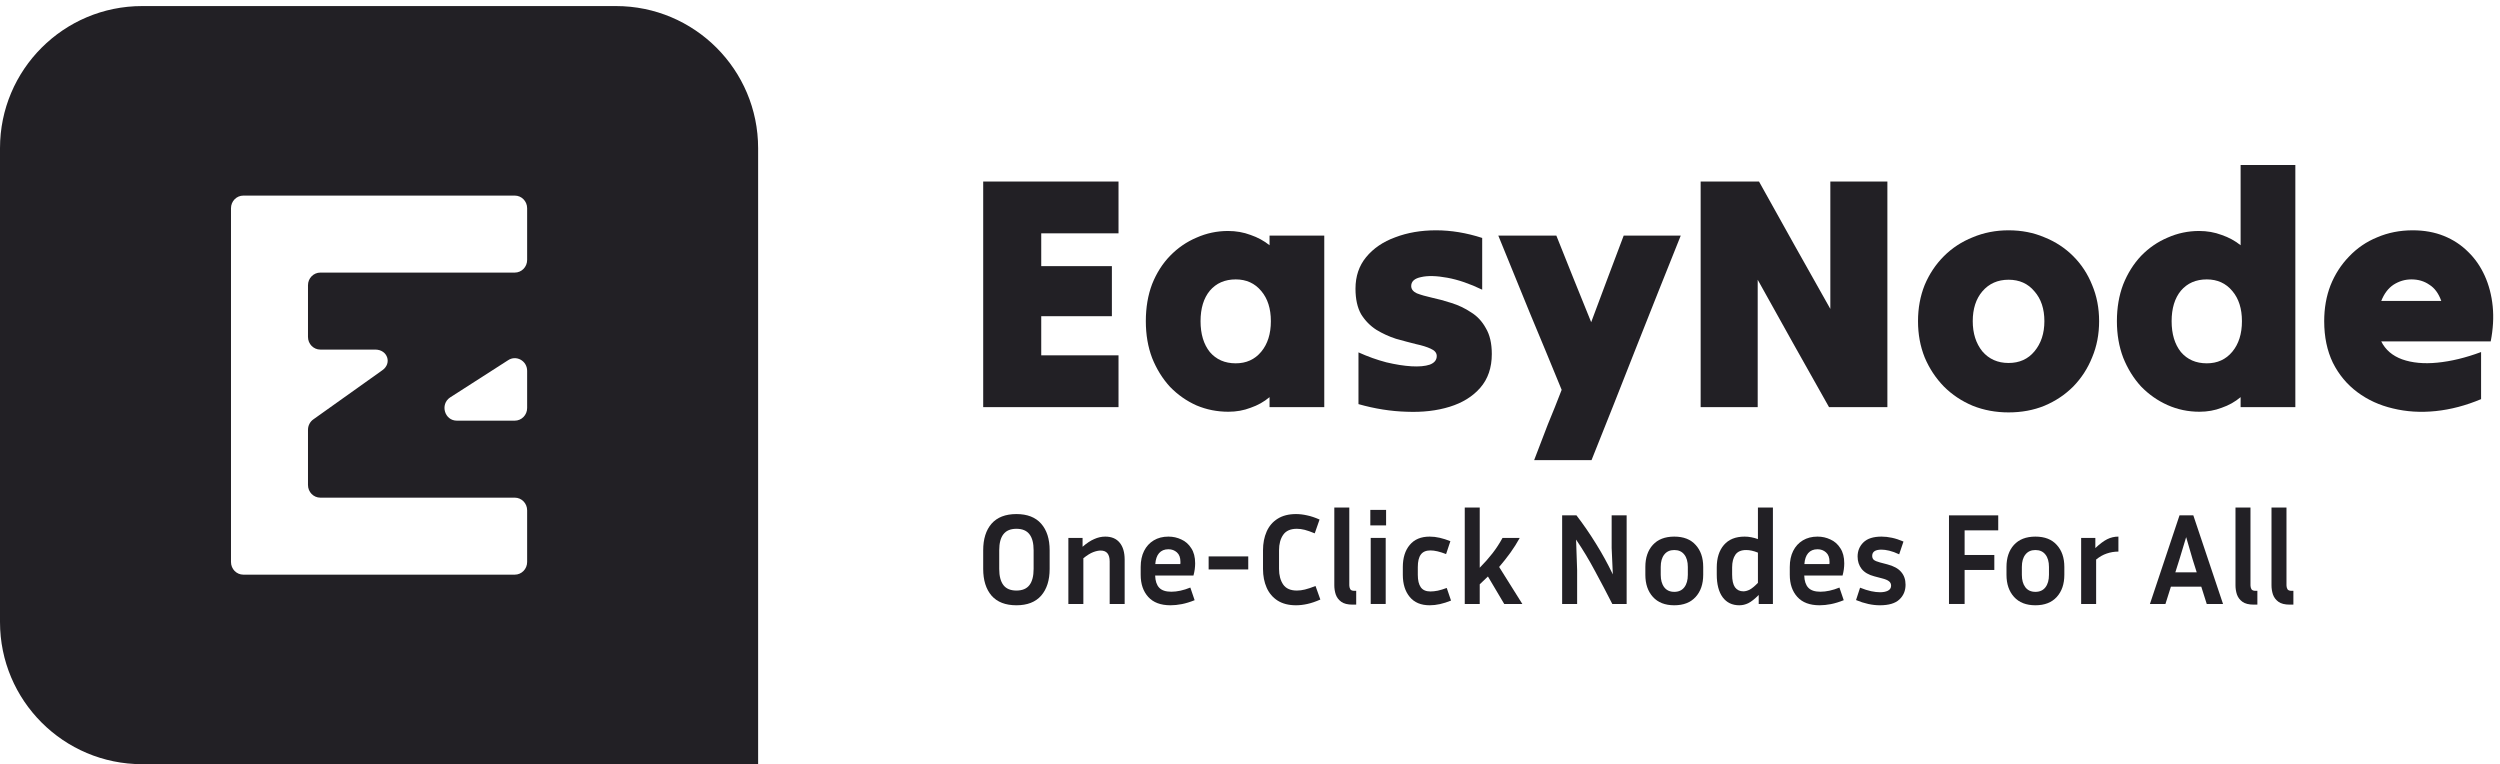 <svg width="363" height="111" viewBox="0 0 363 111" fill="none" xmlns="http://www.w3.org/2000/svg">
<path fill-rule="evenodd" clip-rule="evenodd" d="M110.08 21.52C110.08 10.121 100.839 0.88 89.44 0.88L20.64 0.88C9.241 0.88 4.54598e-06 10.121 4.54598e-06 21.52L0 90.32C-4.98273e-07 101.719 9.241 110.96 20.64 110.96H110.08V21.52ZM74.749 28.4C75.738 28.4 76.54 29.221 76.54 30.235V37.745C76.54 38.759 75.738 39.58 74.749 39.58H46.512C45.522 39.58 44.72 40.401 44.72 41.415V48.925C44.72 49.939 45.522 50.76 46.512 50.76H54.498C56.27 50.76 56.967 52.77 55.492 53.777L45.518 60.879C45.02 61.22 44.72 61.792 44.72 62.406V70.425C44.72 71.439 45.522 72.26 46.512 72.26H74.749C75.738 72.26 76.54 73.081 76.54 74.095V81.605C76.54 82.619 75.738 83.44 74.749 83.44H35.332C34.342 83.44 33.54 82.619 33.54 81.605V30.235C33.54 29.221 34.342 28.4 35.332 28.4H74.749ZM73.755 52.318C74.945 51.505 76.54 52.379 76.54 53.844V59.245C76.54 60.259 75.738 61.08 74.749 61.08H66.333C64.56 61.08 63.864 58.726 65.339 57.719L73.755 52.318Z" fill="#222025"/>
<path d="M142.76 59.111C142.76 53.717 142.76 48.259 142.76 42.736C142.76 37.214 142.76 31.756 142.76 26.362C146.003 26.362 149.278 26.362 152.585 26.362C155.892 26.362 159.167 26.362 162.409 26.362C162.409 27.582 162.409 28.834 162.409 30.118C162.409 31.403 162.409 32.655 162.409 33.875C160.547 33.875 158.669 33.875 156.775 33.875C154.912 33.875 153.05 33.875 151.188 33.875C151.188 34.678 151.188 35.48 151.188 36.283C151.188 37.053 151.188 37.84 151.188 38.643C152.89 38.643 154.607 38.643 156.341 38.643C158.075 38.643 159.777 38.643 161.446 38.643C161.446 39.831 161.446 41.035 161.446 42.255C161.446 43.475 161.446 44.695 161.446 45.915C159.777 45.915 158.075 45.915 156.341 45.915C154.607 45.915 152.89 45.915 151.188 45.915C151.188 46.846 151.188 47.793 151.188 48.756C151.188 49.719 151.188 50.667 151.188 51.598C153.05 51.598 154.912 51.598 156.775 51.598C158.669 51.598 160.547 51.598 162.409 51.598C162.409 52.818 162.409 54.07 162.409 55.354C162.409 56.638 162.409 57.891 162.409 59.111C159.167 59.111 155.892 59.111 152.585 59.111C149.278 59.111 146.003 59.111 142.76 59.111Z" fill="#222025"/>
<path d="M184.338 59.111C184.338 58.854 184.338 58.613 184.338 58.388C184.338 58.131 184.338 57.891 184.338 57.666C183.535 58.34 182.62 58.854 181.592 59.207C180.597 59.592 179.522 59.785 178.366 59.785C176.728 59.785 175.187 59.48 173.742 58.87C172.298 58.228 171.013 57.329 169.89 56.173C168.798 54.985 167.931 53.588 167.289 51.983C166.679 50.378 166.374 48.596 166.374 46.637C166.374 44.647 166.679 42.849 167.289 41.243C167.931 39.638 168.798 38.273 169.89 37.15C171.013 35.994 172.298 35.111 173.742 34.501C175.187 33.859 176.712 33.538 178.318 33.538C179.473 33.538 180.565 33.73 181.592 34.116C182.62 34.469 183.535 34.966 184.338 35.609C184.338 35.352 184.338 35.111 184.338 34.886C184.338 34.661 184.338 34.437 184.338 34.212C185.654 34.212 186.986 34.212 188.335 34.212C189.683 34.212 191 34.212 192.284 34.212C192.284 38.322 192.284 42.479 192.284 46.685C192.284 50.859 192.284 55.001 192.284 59.111C191 59.111 189.683 59.111 188.335 59.111C186.986 59.111 185.654 59.111 184.338 59.111ZM179.425 52.754C180.966 52.754 182.202 52.192 183.134 51.068C184.065 49.944 184.53 48.467 184.53 46.637C184.53 44.807 184.065 43.346 183.134 42.255C182.202 41.131 180.966 40.569 179.425 40.569C177.852 40.569 176.6 41.115 175.669 42.206C174.77 43.298 174.32 44.775 174.32 46.637C174.32 48.499 174.77 49.992 175.669 51.116C176.6 52.208 177.852 52.754 179.425 52.754Z" fill="#222025"/>
<path d="M216.61 51.405C216.61 53.396 216.048 55.033 214.925 56.317C213.833 57.569 212.356 58.485 210.494 59.062C208.632 59.64 206.545 59.881 204.233 59.785C201.954 59.721 199.626 59.352 197.25 58.677C197.25 57.457 197.25 56.205 197.25 54.921C197.25 53.636 197.25 52.384 197.25 51.164C198.599 51.774 199.947 52.256 201.295 52.609C202.644 52.93 203.864 53.123 204.956 53.187C206.047 53.251 206.93 53.171 207.604 52.946C208.279 52.689 208.616 52.272 208.616 51.694C208.616 51.245 208.327 50.891 207.749 50.635C207.203 50.378 206.481 50.153 205.582 49.96C204.683 49.736 203.72 49.479 202.692 49.19C201.697 48.869 200.75 48.435 199.851 47.889C198.952 47.312 198.213 46.557 197.635 45.626C197.09 44.663 196.817 43.427 196.817 41.917C196.817 40.12 197.33 38.594 198.358 37.342C199.417 36.058 200.83 35.095 202.596 34.453C204.362 33.779 206.336 33.441 208.519 33.441C210.703 33.441 212.934 33.811 215.214 34.549C215.214 35.769 215.214 37.021 215.214 38.306C215.214 39.59 215.214 40.842 215.214 42.062C213.416 41.195 211.73 40.617 210.157 40.328C208.584 40.039 207.315 40.007 206.352 40.232C205.389 40.425 204.907 40.858 204.907 41.532C204.907 41.982 205.18 42.335 205.726 42.592C206.304 42.816 207.027 43.025 207.893 43.218C208.792 43.41 209.74 43.667 210.735 43.988C211.762 44.309 212.709 44.759 213.576 45.337C214.475 45.883 215.198 46.653 215.743 47.649C216.321 48.612 216.61 49.864 216.61 51.405Z" fill="#222025"/>
<path d="M222.756 66.816C223.398 65.115 224.056 63.397 224.731 61.663C225.437 59.962 226.111 58.276 226.753 56.606C225.244 52.914 223.703 49.19 222.13 45.433C220.589 41.645 219.064 37.904 217.555 34.212C218.967 34.212 220.38 34.212 221.793 34.212C223.206 34.212 224.602 34.212 225.983 34.212C226.818 36.267 227.652 38.354 228.487 40.473C229.354 42.592 230.205 44.695 231.04 46.782C231.81 44.695 232.597 42.592 233.399 40.473C234.202 38.354 234.989 36.267 235.759 34.212C237.14 34.212 238.52 34.212 239.901 34.212C241.282 34.212 242.662 34.212 244.043 34.212C241.892 39.574 239.724 45.016 237.541 50.538C235.39 56.028 233.239 61.454 231.088 66.816C229.707 66.816 228.31 66.816 226.898 66.816C225.517 66.816 224.137 66.816 222.756 66.816Z" fill="#222025"/>
<path d="M246.934 59.111C246.934 53.717 246.934 48.259 246.934 42.736C246.934 37.214 246.934 31.756 246.934 26.362C248.347 26.362 249.76 26.362 251.172 26.362C252.617 26.362 254.03 26.362 255.41 26.362C257.112 29.412 258.83 32.494 260.564 35.609C262.329 38.723 264.063 41.805 265.765 44.855C265.765 41.805 265.765 38.723 265.765 35.609C265.765 32.494 265.765 29.412 265.765 26.362C267.145 26.362 268.526 26.362 269.907 26.362C271.287 26.362 272.668 26.362 274.048 26.362C274.048 31.756 274.048 37.214 274.048 42.736C274.048 48.259 274.048 53.717 274.048 59.111C272.668 59.111 271.255 59.111 269.81 59.111C268.398 59.111 266.985 59.111 265.572 59.111C263.87 56.06 262.137 52.978 260.371 49.864C258.637 46.75 256.919 43.667 255.218 40.617C255.218 43.667 255.218 46.75 255.218 49.864C255.218 52.978 255.218 56.06 255.218 59.111C253.837 59.111 252.457 59.111 251.076 59.111C249.695 59.111 248.315 59.111 246.934 59.111Z" fill="#222025"/>
<path d="M291.644 59.881C289.782 59.881 288.048 59.56 286.443 58.918C284.837 58.244 283.441 57.313 282.253 56.125C281.065 54.905 280.134 53.492 279.46 51.887C278.817 50.281 278.496 48.532 278.496 46.637C278.496 44.743 278.817 42.993 279.46 41.388C280.134 39.782 281.065 38.386 282.253 37.198C283.441 36.01 284.837 35.095 286.443 34.453C288.048 33.779 289.782 33.441 291.644 33.441C293.538 33.441 295.272 33.779 296.845 34.453C298.451 35.095 299.847 36.01 301.035 37.198C302.223 38.386 303.138 39.782 303.78 41.388C304.455 42.993 304.792 44.743 304.792 46.637C304.792 48.532 304.455 50.281 303.78 51.887C303.138 53.492 302.223 54.905 301.035 56.125C299.847 57.313 298.451 58.244 296.845 58.918C295.272 59.56 293.538 59.881 291.644 59.881ZM291.644 52.705C293.217 52.705 294.469 52.144 295.4 51.02C296.364 49.864 296.845 48.403 296.845 46.637C296.845 44.839 296.364 43.394 295.4 42.303C294.469 41.179 293.217 40.617 291.644 40.617C290.071 40.617 288.803 41.179 287.839 42.303C286.908 43.394 286.443 44.839 286.443 46.637C286.443 48.403 286.908 49.864 287.839 51.02C288.803 52.144 290.071 52.705 291.644 52.705Z" fill="#222025"/>
<path d="M325.337 59.111C325.337 58.854 325.337 58.613 325.337 58.388C325.337 58.131 325.337 57.891 325.337 57.666C324.535 58.34 323.62 58.854 322.592 59.207C321.597 59.592 320.521 59.785 319.365 59.785C317.728 59.785 316.187 59.464 314.742 58.822C313.297 58.18 312.013 57.281 310.889 56.125C309.798 54.937 308.931 53.54 308.289 51.935C307.679 50.33 307.374 48.564 307.374 46.637C307.374 44.679 307.679 42.897 308.289 41.291C308.931 39.686 309.798 38.306 310.889 37.15C312.013 35.994 313.297 35.111 314.742 34.501C316.187 33.859 317.712 33.538 319.317 33.538C320.473 33.538 321.565 33.73 322.592 34.116C323.62 34.469 324.535 34.966 325.337 35.609C325.337 33.682 325.337 31.74 325.337 29.781C325.337 27.823 325.337 25.88 325.337 23.954C326.654 23.954 327.986 23.954 329.334 23.954C330.683 23.954 331.999 23.954 333.284 23.954C333.284 29.765 333.284 35.625 333.284 41.532C333.284 47.44 333.284 53.299 333.284 59.111C331.999 59.111 330.683 59.111 329.334 59.111C327.986 59.111 326.654 59.111 325.337 59.111ZM320.425 52.754C321.966 52.754 323.202 52.192 324.133 51.068C325.064 49.944 325.53 48.467 325.53 46.637C325.53 44.807 325.064 43.346 324.133 42.255C323.202 41.131 321.966 40.569 320.425 40.569C318.852 40.569 317.6 41.115 316.668 42.206C315.769 43.298 315.32 44.775 315.32 46.637C315.32 48.499 315.769 49.992 316.668 51.116C317.6 52.208 318.852 52.754 320.425 52.754Z" fill="#222025"/>
<path d="M360.253 57.955C358.038 58.886 355.839 59.464 353.655 59.689C351.472 59.913 349.401 59.785 347.443 59.303C345.516 58.854 343.799 58.067 342.29 56.944C340.781 55.82 339.593 54.391 338.726 52.657C337.891 50.923 337.474 48.917 337.474 46.637C337.474 44.743 337.779 43.009 338.389 41.436C339.031 39.831 339.93 38.434 341.086 37.246C342.241 36.026 343.606 35.095 345.179 34.453C346.752 33.779 348.47 33.441 350.332 33.441C352.002 33.441 353.511 33.714 354.859 34.26C356.208 34.806 357.38 35.577 358.375 36.572C359.37 37.535 360.173 38.691 360.783 40.039C361.393 41.388 361.778 42.865 361.939 44.47C362.099 46.075 362.003 47.777 361.65 49.575C359.017 49.575 356.368 49.575 353.703 49.575C351.039 49.575 348.39 49.575 345.757 49.575C346.367 50.795 347.378 51.662 348.791 52.176C350.236 52.689 351.938 52.85 353.896 52.657C355.887 52.465 358.006 51.951 360.253 51.116C360.253 52.24 360.253 53.38 360.253 54.535C360.253 55.691 360.253 56.831 360.253 57.955ZM350.14 40.569C349.209 40.569 348.342 40.826 347.539 41.34C346.768 41.853 346.174 42.64 345.757 43.7C347.202 43.7 348.647 43.7 350.091 43.7C351.568 43.7 353.029 43.7 354.474 43.7C354.089 42.608 353.511 41.821 352.74 41.34C352.002 40.826 351.135 40.569 350.14 40.569Z" fill="#222025"/>
<path d="M152.409 79.902V82.608C152.409 84.247 151.999 85.54 151.179 86.486C150.36 87.419 149.161 87.886 147.585 87.886C145.995 87.886 144.791 87.419 143.971 86.486C143.164 85.54 142.76 84.247 142.76 82.608V79.902C142.76 78.262 143.164 76.976 143.971 76.042C144.791 75.109 145.995 74.642 147.585 74.642C149.161 74.642 150.36 75.109 151.179 76.042C151.999 76.976 152.409 78.262 152.409 79.902ZM150.082 79.902C150.082 78.868 149.88 78.092 149.477 77.575C149.073 77.045 148.442 76.78 147.585 76.78C146.727 76.78 146.096 77.045 145.693 77.575C145.289 78.092 145.087 78.868 145.087 79.902V82.608C145.087 83.642 145.289 84.424 145.693 84.954C146.096 85.483 146.727 85.748 147.585 85.748C148.442 85.748 149.073 85.483 149.477 84.954C149.88 84.424 150.082 83.642 150.082 82.608V79.902Z" fill="#222025"/>
<path d="M159.819 79.94C159.504 79.94 159.144 80.015 158.741 80.167C158.337 80.318 157.858 80.615 157.303 81.056V87.697H155.127V78.105H157.189V79.391C157.782 78.874 158.343 78.502 158.873 78.275C159.403 78.035 159.939 77.915 160.481 77.915C161.402 77.915 162.102 78.212 162.582 78.805C163.061 79.385 163.3 80.205 163.3 81.264V87.697H161.125V81.529C161.125 80.469 160.69 79.94 159.819 79.94Z" fill="#222025"/>
<path d="M173.46 87.148C172.804 87.413 172.186 87.602 171.606 87.716C171.026 87.829 170.477 87.886 169.96 87.886C168.535 87.886 167.456 87.483 166.725 86.675C165.993 85.868 165.627 84.796 165.627 83.459V82.324C165.627 81.428 165.791 80.652 166.119 79.996C166.447 79.341 166.914 78.83 167.519 78.464C168.125 78.098 168.837 77.915 169.657 77.915C170.326 77.915 170.95 78.054 171.53 78.332C172.123 78.596 172.603 79.019 172.968 79.599C173.347 80.167 173.536 80.898 173.536 81.794C173.536 82.059 173.517 82.343 173.479 82.645C173.441 82.935 173.378 83.245 173.29 83.572H167.727C167.753 84.354 167.948 84.941 168.314 85.332C168.68 85.723 169.266 85.918 170.074 85.918C170.502 85.918 170.944 85.868 171.398 85.767C171.865 85.666 172.344 85.515 172.836 85.313L173.46 87.148ZM169.657 79.751C169.077 79.751 168.623 79.94 168.295 80.318C167.98 80.684 167.797 81.214 167.746 81.907H171.379C171.392 81.844 171.398 81.788 171.398 81.737C171.398 81.674 171.398 81.617 171.398 81.567C171.398 80.961 171.228 80.507 170.887 80.205C170.547 79.902 170.137 79.751 169.657 79.751Z" fill="#222025"/>
<path d="M175.494 82.683V80.791H181.246V82.683H175.494Z" fill="#222025"/>
<path d="M185.716 82.608C185.716 83.528 185.918 84.285 186.322 84.878C186.725 85.458 187.388 85.748 188.308 85.748C188.687 85.748 189.078 85.698 189.481 85.597C189.898 85.496 190.408 85.326 191.014 85.086L191.714 87.054C191.033 87.356 190.402 87.571 189.822 87.697C189.254 87.823 188.706 87.886 188.176 87.886C187.116 87.886 186.227 87.659 185.508 87.205C184.802 86.751 184.272 86.127 183.919 85.332C183.566 84.537 183.389 83.629 183.389 82.608V79.902C183.389 78.88 183.566 77.972 183.919 77.177C184.272 76.383 184.802 75.765 185.508 75.323C186.227 74.869 187.116 74.642 188.176 74.642C188.693 74.642 189.229 74.705 189.784 74.831C190.339 74.945 190.944 75.147 191.6 75.437L190.9 77.442C190.32 77.203 189.834 77.032 189.443 76.931C189.052 76.831 188.674 76.78 188.308 76.78C187.388 76.78 186.725 77.07 186.322 77.65C185.918 78.231 185.716 78.981 185.716 79.902V82.608Z" fill="#222025"/>
<path d="M193.742 84.991V73.696H195.918V84.991C195.918 85.181 195.962 85.364 196.05 85.54C196.151 85.704 196.34 85.786 196.618 85.786H196.92V87.792H196.391C195.672 87.792 195.123 87.653 194.744 87.375C194.366 87.098 194.101 86.745 193.95 86.316C193.811 85.887 193.742 85.445 193.742 84.991Z" fill="#222025"/>
<path d="M201.26 76.288H198.971V74.037H201.26V76.288ZM201.203 87.697H199.027V78.105H201.203V87.697Z" fill="#222025"/>
<path d="M205.866 82.343V83.459C205.866 84.266 206.011 84.872 206.301 85.275C206.591 85.679 207.058 85.881 207.701 85.881C208.016 85.881 208.369 85.843 208.761 85.767C209.164 85.679 209.599 85.546 210.066 85.37L210.69 87.205C210.123 87.432 209.587 87.602 209.082 87.716C208.578 87.829 208.079 87.886 207.587 87.886C206.326 87.886 205.361 87.483 204.693 86.675C204.024 85.868 203.69 84.796 203.69 83.459V82.343C203.69 80.993 204.024 79.921 204.693 79.126C205.361 78.319 206.326 77.915 207.587 77.915C208.067 77.915 208.552 77.972 209.044 78.086C209.536 78.199 210.053 78.363 210.596 78.578L209.971 80.451C209.063 80.097 208.306 79.921 207.701 79.921C207.058 79.921 206.591 80.123 206.301 80.526C206.011 80.917 205.866 81.523 205.866 82.343Z" fill="#222025"/>
<path d="M218.414 87.697L216.049 83.705C215.671 84.083 215.274 84.462 214.857 84.84V87.697H212.682V73.696H214.857V82.437C215.576 81.706 216.194 81.006 216.711 80.337C217.241 79.656 217.727 78.912 218.168 78.105H220.666C220.25 78.861 219.795 79.58 219.304 80.261C218.812 80.942 218.269 81.63 217.676 82.324L221.044 87.697H218.414Z" fill="#222025"/>
<path d="M226.823 87.697V74.831H228.904C229.9 76.13 230.846 77.505 231.742 78.956C232.638 80.394 233.451 81.876 234.183 83.402L234.012 79.561V74.831H236.188V87.697H234.107C233.3 86.108 232.461 84.512 231.591 82.91C230.733 81.296 229.818 79.776 228.847 78.35L228.999 82.778V87.697H226.823Z" fill="#222025"/>
<path d="M247.306 82.324V83.459C247.306 84.796 246.94 85.868 246.209 86.675C245.477 87.483 244.443 87.886 243.106 87.886C241.769 87.886 240.734 87.483 240.003 86.675C239.271 85.868 238.905 84.796 238.905 83.459V82.324C238.905 80.987 239.265 79.921 239.984 79.126C240.715 78.319 241.756 77.915 243.106 77.915C244.455 77.915 245.49 78.319 246.209 79.126C246.94 79.921 247.306 80.987 247.306 82.324ZM245.073 82.324C245.073 81.554 244.903 80.955 244.562 80.526C244.222 80.085 243.736 79.864 243.106 79.864C242.475 79.864 241.989 80.085 241.649 80.526C241.308 80.955 241.138 81.554 241.138 82.324V83.459C241.138 84.228 241.308 84.834 241.649 85.275C241.989 85.717 242.475 85.937 243.106 85.937C243.736 85.937 244.222 85.717 244.562 85.275C244.903 84.834 245.073 84.228 245.073 83.459V82.324Z" fill="#222025"/>
<path d="M255.365 87.697V86.391C254.785 86.972 254.28 87.369 253.851 87.583C253.435 87.785 253 87.886 252.546 87.886C251.511 87.886 250.704 87.495 250.124 86.713C249.556 85.931 249.273 84.834 249.273 83.421V82.399C249.273 81.025 249.619 79.933 250.313 79.126C251.007 78.319 252.01 77.915 253.321 77.915C253.649 77.915 253.971 77.947 254.286 78.01C254.614 78.073 254.936 78.161 255.251 78.275V73.696H257.427V87.697H255.365ZM251.505 83.421C251.505 84.266 251.644 84.884 251.921 85.275C252.211 85.666 252.615 85.862 253.132 85.862C253.422 85.862 253.731 85.78 254.059 85.616C254.387 85.439 254.785 85.111 255.251 84.632V80.243C254.633 79.99 254.066 79.864 253.548 79.864C252.817 79.864 252.293 80.091 251.978 80.545C251.663 80.999 251.505 81.617 251.505 82.399V83.421Z" fill="#222025"/>
<path d="M267.709 87.148C267.053 87.413 266.435 87.602 265.855 87.716C265.275 87.829 264.726 87.886 264.209 87.886C262.784 87.886 261.705 87.483 260.974 86.675C260.242 85.868 259.876 84.796 259.876 83.459V82.324C259.876 81.428 260.04 80.652 260.368 79.996C260.696 79.341 261.163 78.83 261.768 78.464C262.374 78.098 263.086 77.915 263.906 77.915C264.575 77.915 265.199 78.054 265.779 78.332C266.372 78.596 266.851 79.019 267.217 79.599C267.596 80.167 267.785 80.898 267.785 81.794C267.785 82.059 267.766 82.343 267.728 82.645C267.69 82.935 267.627 83.245 267.539 83.572H261.976C262.002 84.354 262.197 84.941 262.563 85.332C262.929 85.723 263.515 85.918 264.322 85.918C264.751 85.918 265.193 85.868 265.647 85.767C266.114 85.666 266.593 85.515 267.085 85.313L267.709 87.148ZM263.906 79.751C263.326 79.751 262.872 79.94 262.544 80.318C262.229 80.684 262.046 81.214 261.995 81.907H265.628C265.641 81.844 265.647 81.788 265.647 81.737C265.647 81.674 265.647 81.617 265.647 81.567C265.647 80.961 265.477 80.507 265.136 80.205C264.795 79.902 264.386 79.751 263.906 79.751Z" fill="#222025"/>
<path d="M272.978 85.994C273.445 85.994 273.829 85.918 274.132 85.767C274.435 85.603 274.586 85.364 274.586 85.048C274.586 84.771 274.485 84.556 274.284 84.405C274.094 84.241 273.748 84.096 273.243 83.97L272.165 83.686C271.332 83.472 270.714 83.112 270.31 82.608C269.919 82.103 269.724 81.504 269.724 80.81C269.724 79.99 270.008 79.303 270.575 78.748C271.143 78.193 272.019 77.915 273.205 77.915C273.684 77.915 274.189 77.972 274.719 78.086C275.248 78.199 275.803 78.382 276.384 78.634L275.759 80.488C275.23 80.236 274.75 80.06 274.321 79.959C273.893 79.858 273.514 79.807 273.186 79.807C272.291 79.807 271.843 80.11 271.843 80.716C271.843 80.955 271.919 81.144 272.07 81.283C272.234 81.422 272.53 81.548 272.959 81.662L274.038 81.945C274.958 82.185 275.627 82.551 276.043 83.043C276.472 83.535 276.686 84.153 276.686 84.897C276.686 85.78 276.384 86.499 275.778 87.054C275.185 87.609 274.246 87.886 272.959 87.886C271.862 87.886 270.708 87.634 269.497 87.129L270.083 85.332C270.676 85.572 271.212 85.742 271.692 85.843C272.171 85.944 272.6 85.994 272.978 85.994Z" fill="#222025"/>
<path d="M289.576 82.759H285.262V87.697H282.992V74.831H290.143V77.007H285.262V80.583H289.576V82.759Z" fill="#222025"/>
<path d="M299.742 82.324V83.459C299.742 84.796 299.377 85.868 298.645 86.675C297.913 87.483 296.879 87.886 295.542 87.886C294.205 87.886 293.171 87.483 292.439 86.675C291.708 85.868 291.342 84.796 291.342 83.459V82.324C291.342 80.987 291.701 79.921 292.42 79.126C293.152 78.319 294.192 77.915 295.542 77.915C296.892 77.915 297.926 78.319 298.645 79.126C299.377 79.921 299.742 80.987 299.742 82.324ZM297.51 82.324C297.51 81.554 297.34 80.955 296.999 80.526C296.658 80.085 296.173 79.864 295.542 79.864C294.911 79.864 294.426 80.085 294.085 80.526C293.745 80.955 293.574 81.554 293.574 82.324V83.459C293.574 84.228 293.745 84.834 294.085 85.275C294.426 85.717 294.911 85.937 295.542 85.937C296.173 85.937 296.658 85.717 296.999 85.275C297.34 84.834 297.51 84.228 297.51 83.459V82.324Z" fill="#222025"/>
<path d="M307.593 80.091C307 80.091 306.433 80.186 305.89 80.375C305.361 80.552 304.85 80.842 304.358 81.245V87.697H302.182V78.105H304.244V79.58C304.888 78.975 305.461 78.546 305.966 78.294C306.471 78.041 307.013 77.915 307.593 77.915V80.091Z" fill="#222025"/>
<path d="M320.419 87.697L319.625 85.181H315.216L314.422 87.697H312.17L316.465 74.831H318.47L322.784 87.697H320.419ZM316.446 81.245L315.86 83.099H318.962L318.376 81.245L317.43 77.991L316.446 81.245Z" fill="#222025"/>
<path d="M324.593 84.991V73.696H326.769V84.991C326.769 85.181 326.813 85.364 326.901 85.54C327.002 85.704 327.191 85.786 327.469 85.786H327.771V87.792H327.242C326.523 87.792 325.974 87.653 325.596 87.375C325.217 87.098 324.952 86.745 324.801 86.316C324.662 85.887 324.593 85.445 324.593 84.991Z" fill="#222025"/>
<path d="M329.822 84.991V73.696H331.997V84.991C331.997 85.181 332.042 85.364 332.13 85.54C332.231 85.704 332.42 85.786 332.697 85.786H333V87.792H332.47C331.751 87.792 331.203 87.653 330.824 87.375C330.446 87.098 330.181 86.745 330.03 86.316C329.891 85.887 329.822 85.445 329.822 84.991Z" fill="#222025"/>
</svg>
